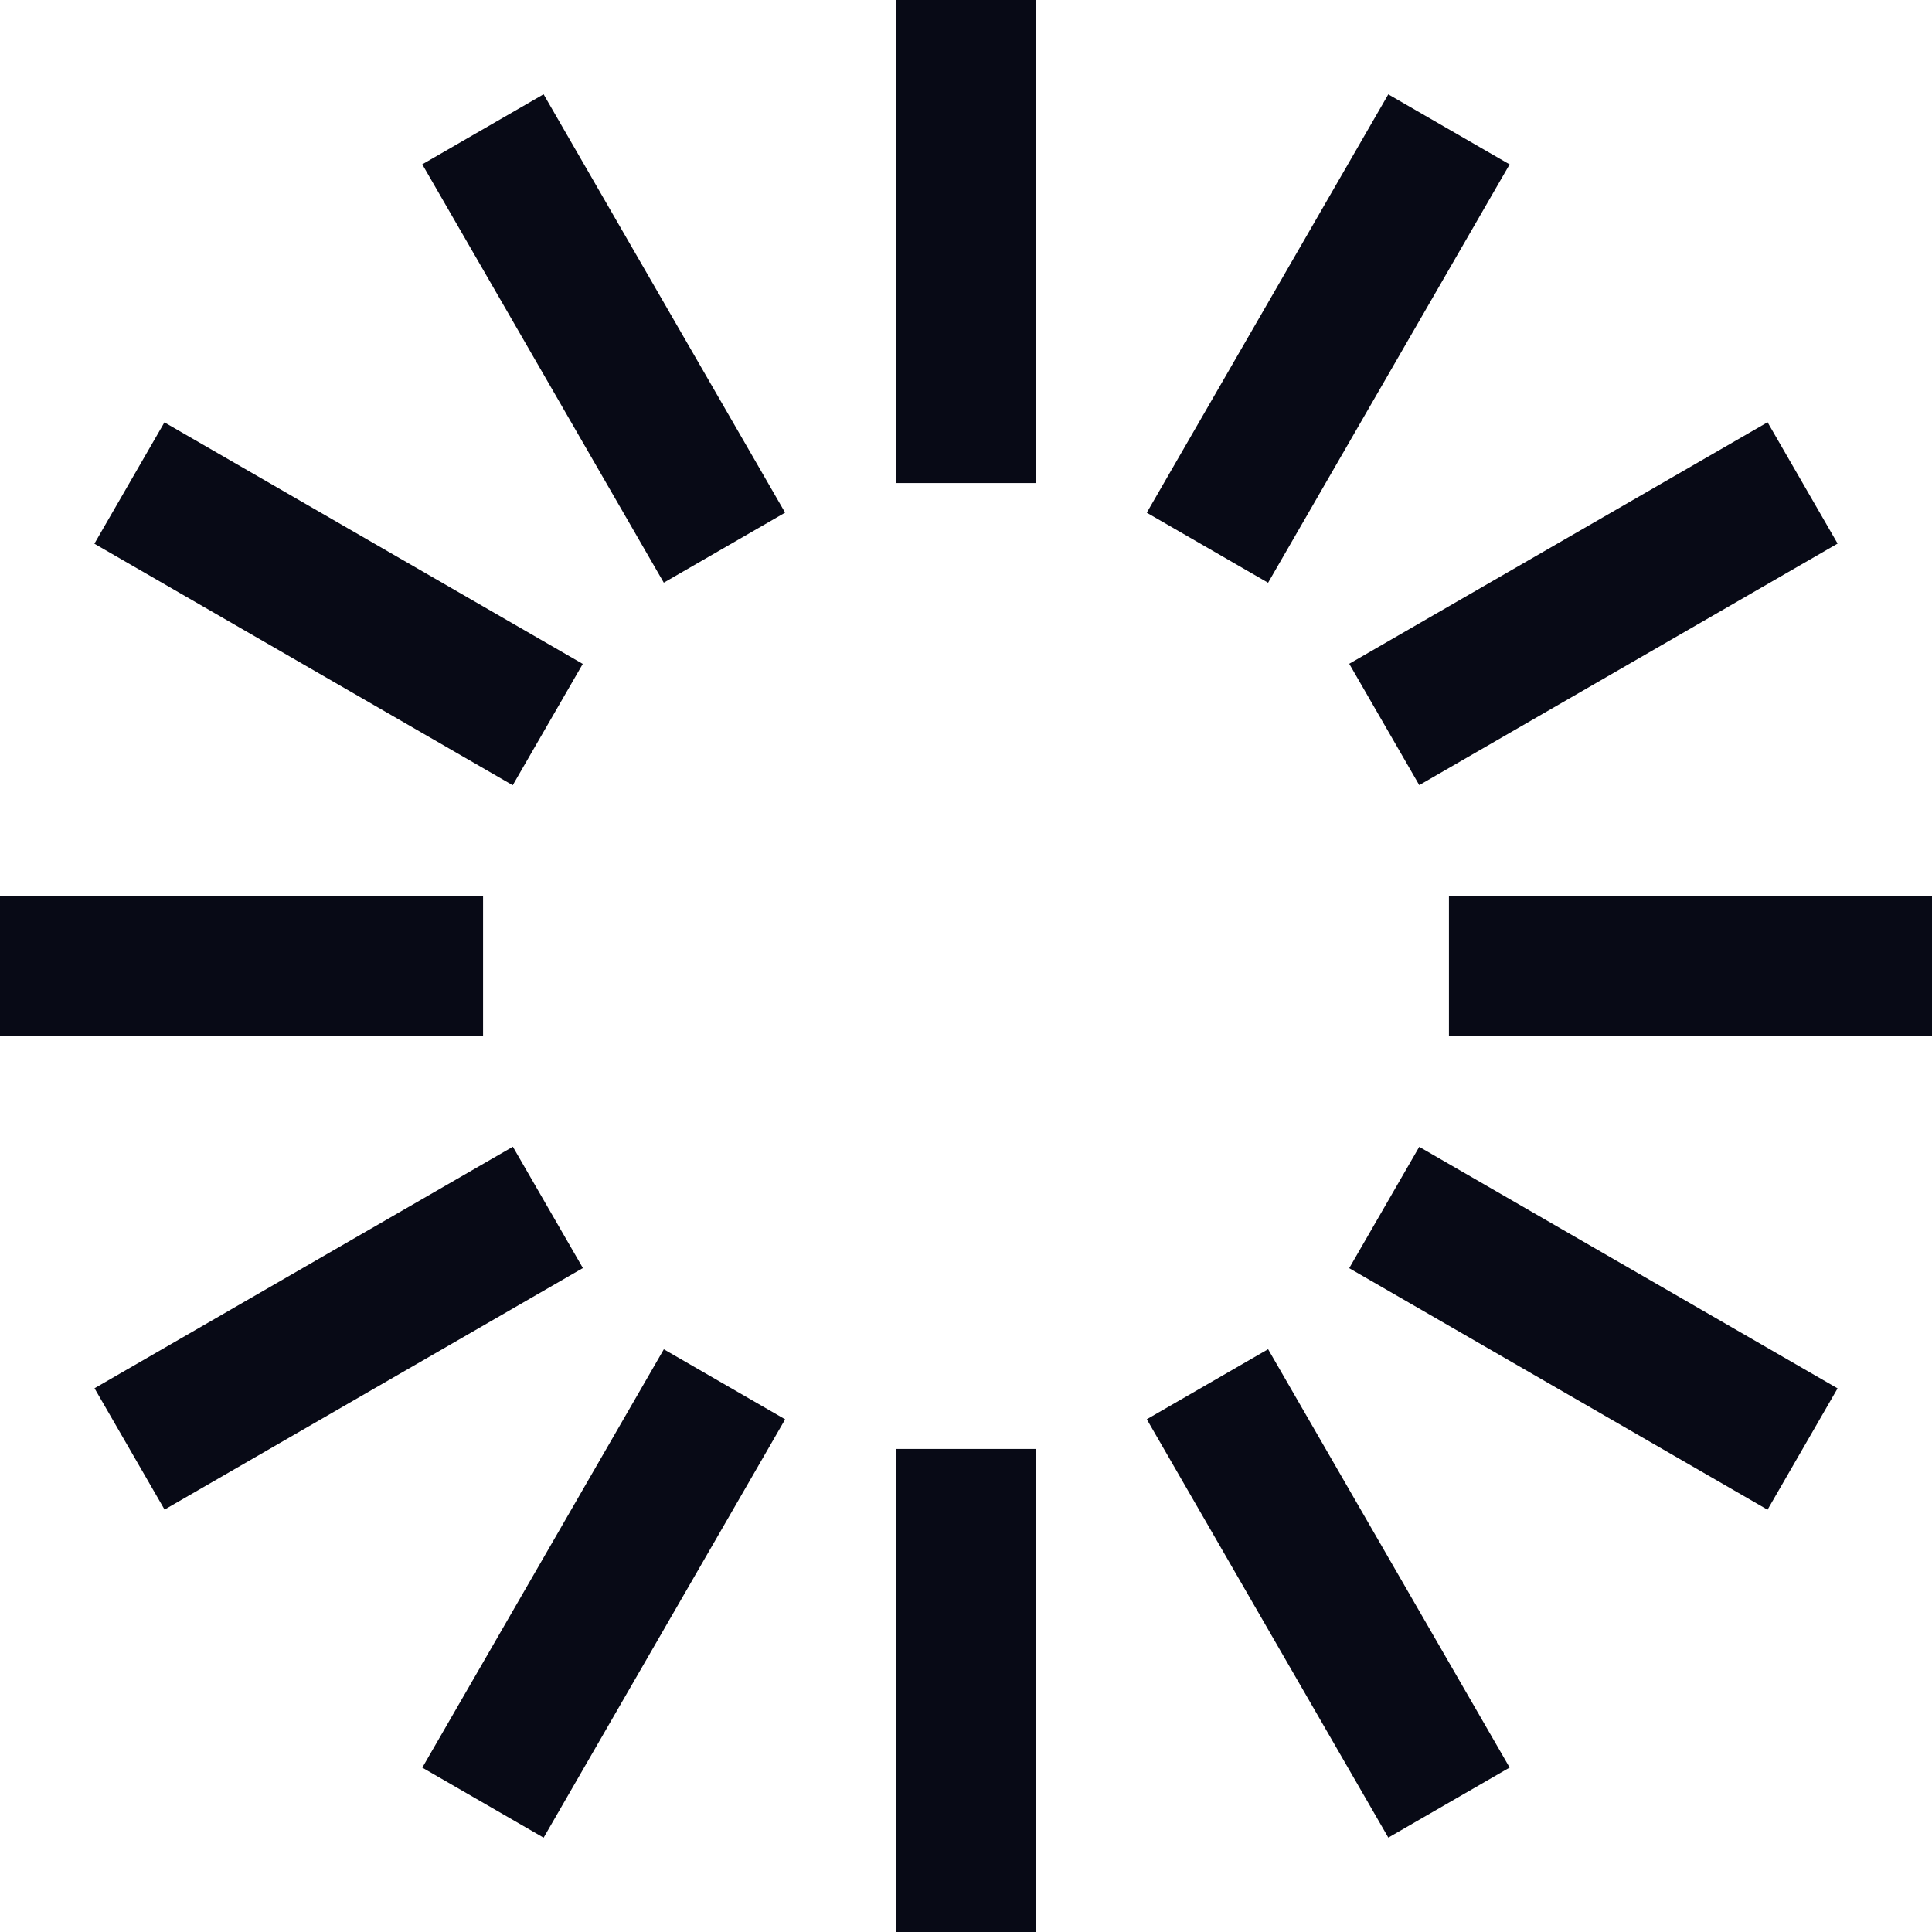 <?xml version="1.0" encoding="UTF-8"?>
<svg id="Layer_2" data-name="Layer 2" xmlns="http://www.w3.org/2000/svg" viewBox="0 0 160.54 160.54">
  <defs>
    <style>
      .cls-1 {
        fill: #080a16;
      }
    </style>
  </defs>
  <g id="Calque_1" data-name="Calque 1">
    <g>
      <rect class="cls-1" x="74.45" width="11.64" height="40.14"/>
      <rect class="cls-1" x="44.35" y="8.06" width="11.64" height="40.14" transform="translate(-7.35 28.85) rotate(-30)"/>
      <rect class="cls-1" x="22.31" y="30.1" width="11.64" height="40.14" transform="translate(-29.38 49.45) rotate(-60)"/>
      <rect class="cls-1" y="74.45" width="40.14" height="11.64"/>
      <rect class="cls-1" x="8.07" y="104.55" width="40.14" height="11.64" transform="translate(-51.41 28.85) rotate(-30)"/>
      <rect class="cls-1" x="30.1" y="126.58" width="40.14" height="11.64" transform="translate(-89.58 109.66) rotate(-60)"/>
      <rect class="cls-1" x="74.45" y="120.4" width="11.64" height="40.14"/>
      <rect class="cls-1" x="104.55" y="112.34" width="11.64" height="40.14" transform="translate(-51.42 72.92) rotate(-30)"/>
      <rect class="cls-1" x="126.58" y="90.3" width="11.64" height="40.14" transform="translate(-29.38 169.85) rotate(-60)"/>
      <rect class="cls-1" x="120.4" y="74.45" width="40.14" height="11.64"/>
      <rect class="cls-1" x="112.34" y="44.35" width="40.14" height="11.64" transform="translate(-7.35 72.92) rotate(-30)"/>
      <rect class="cls-1" x="90.3" y="22.31" width="40.14" height="11.64" transform="translate(30.82 109.65) rotate(-60)"/>
    </g>
  </g>
</svg>